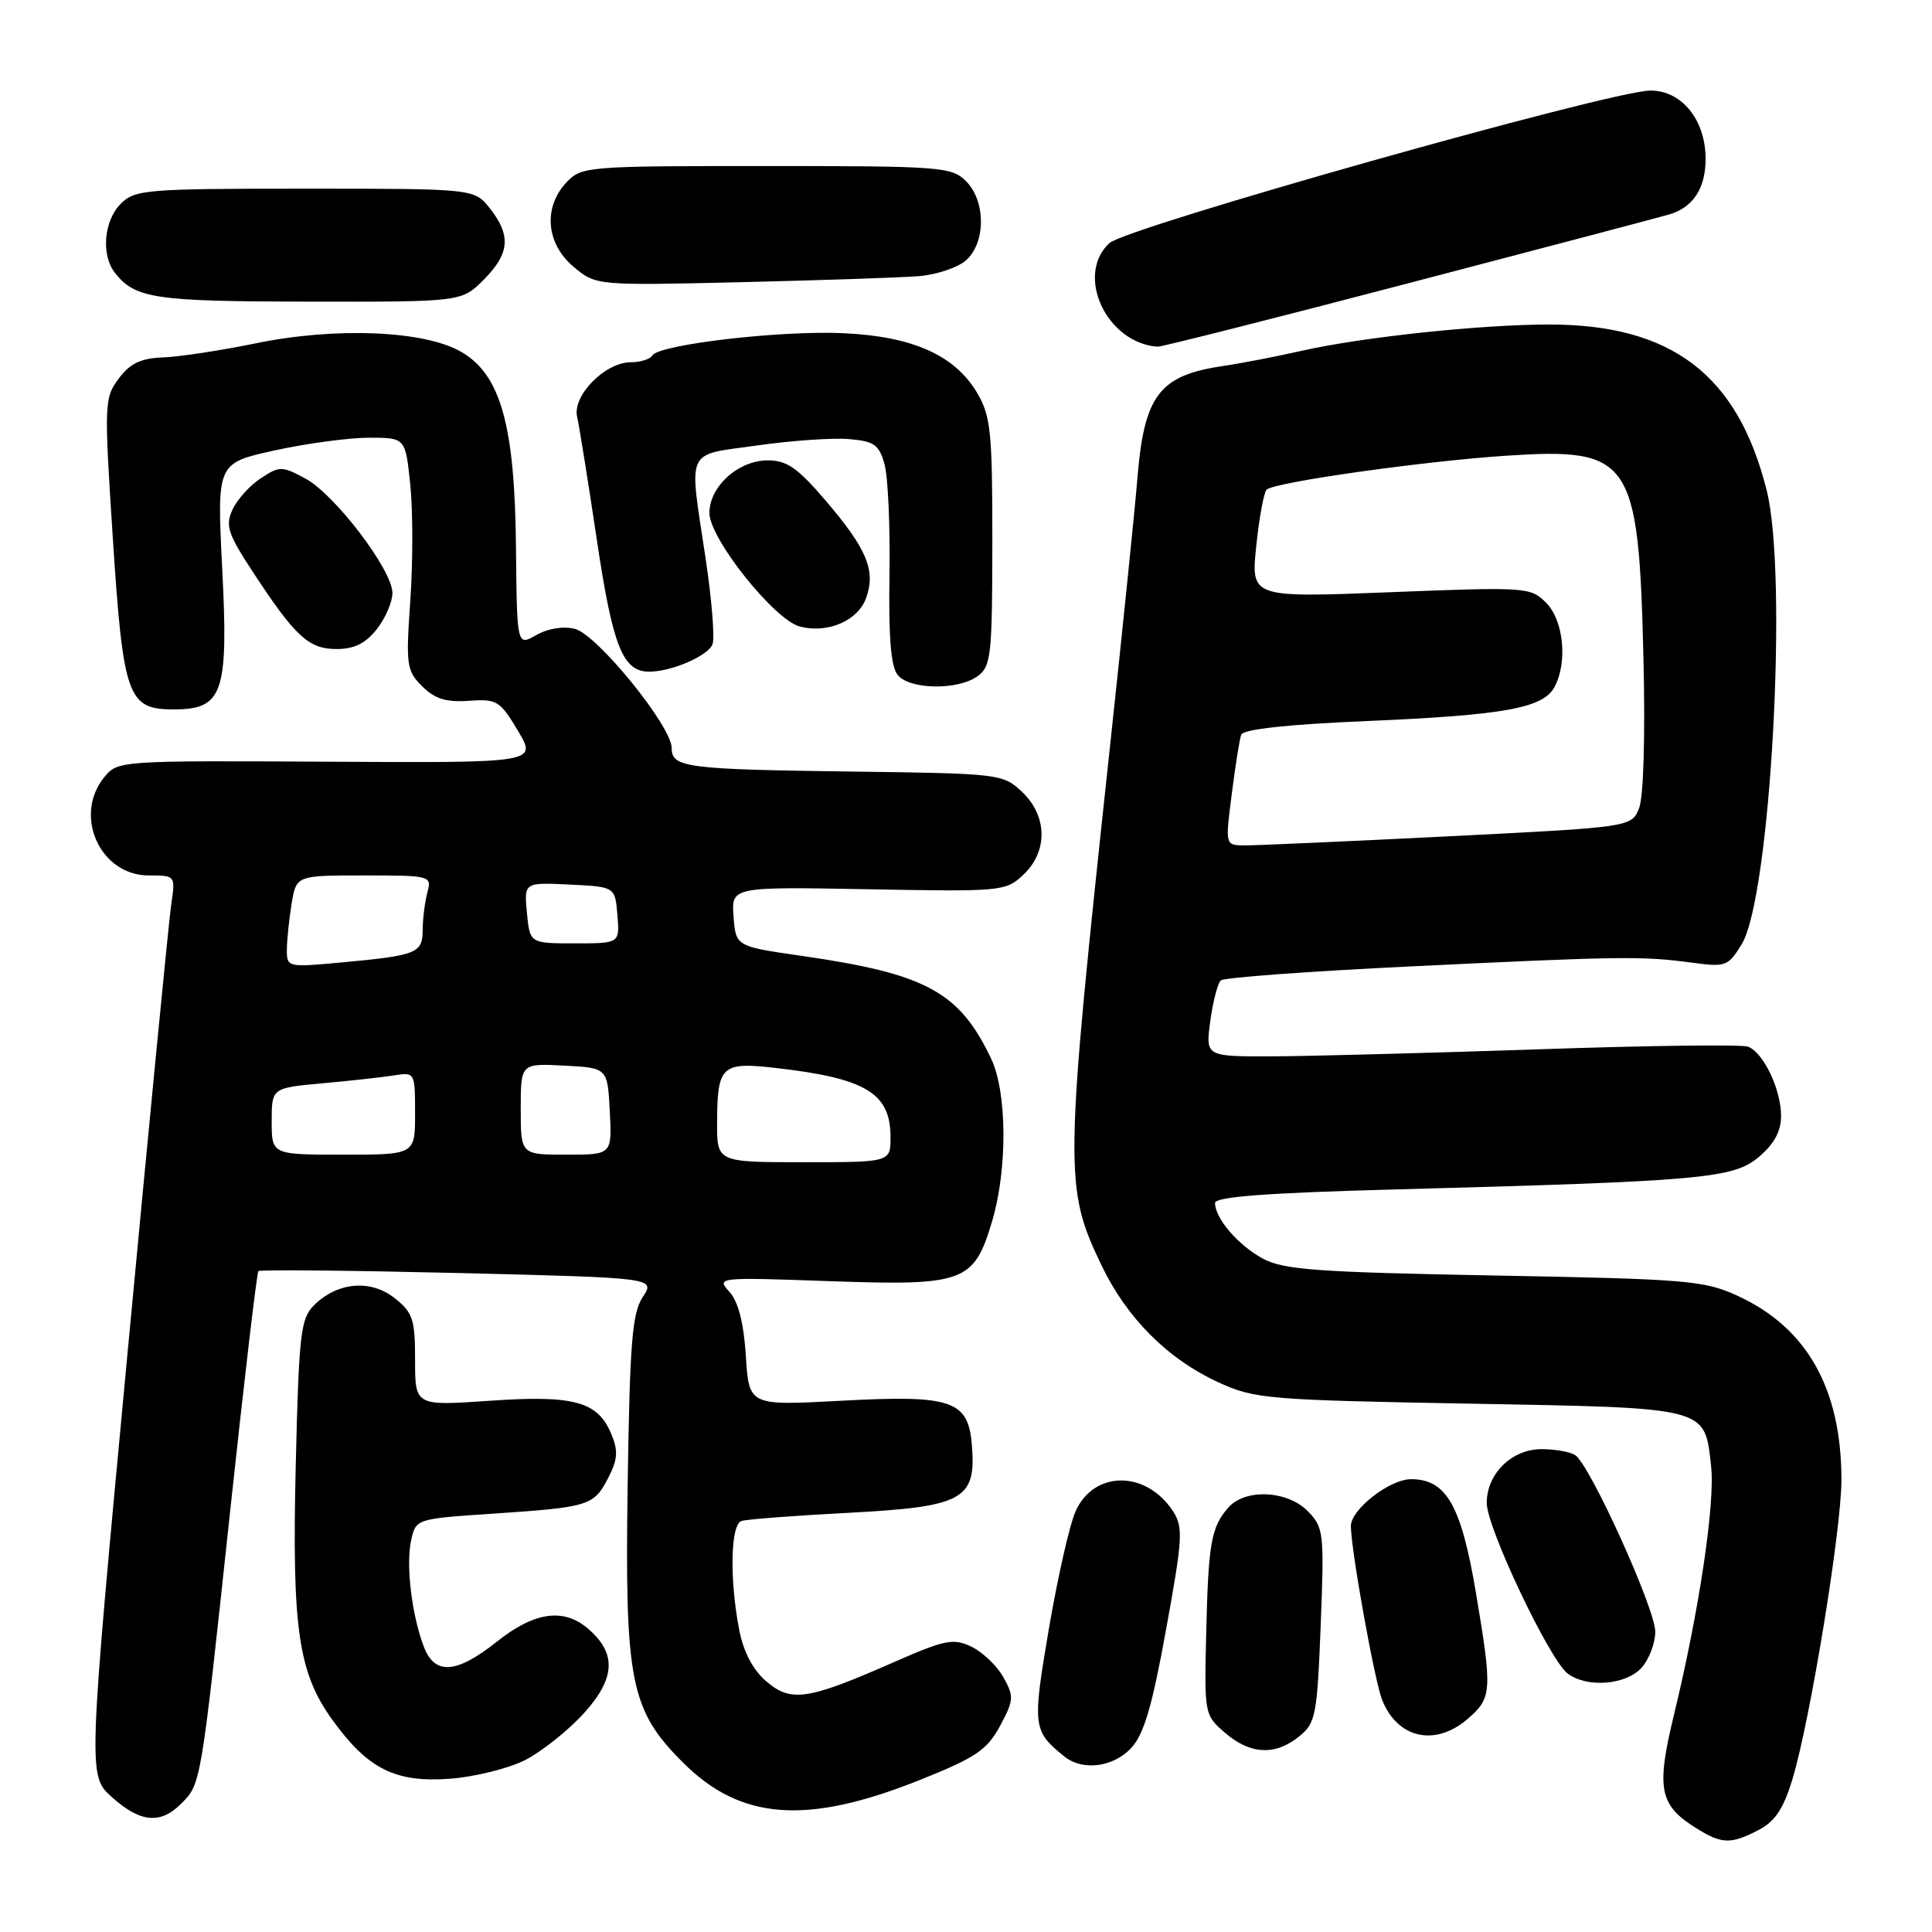 <?xml version="1.0" encoding="UTF-8" standalone="no"?>
<!DOCTYPE svg PUBLIC "-//W3C//DTD SVG 1.1//EN" "http://www.w3.org/Graphics/SVG/1.1/DTD/svg11.dtd" >
<svg xmlns="http://www.w3.org/2000/svg" xmlns:xlink="http://www.w3.org/1999/xlink" version="1.1" viewBox="0 0 256 256">
 <g >
 <path fill="currentColor"
d=" M 233.01 242.49 C 235.20 241.36 236.32 239.68 237.51 235.74 C 239.86 227.96 244.00 202.68 244.00 196.10 C 244.00 184.02 239.44 175.93 230.26 171.71 C 225.83 169.67 223.56 169.48 198.00 169.01 C 174.37 168.57 170.05 168.25 167.31 166.76 C 164.02 164.96 161.00 161.43 161.00 159.40 C 161.00 158.58 167.82 158.06 184.75 157.61 C 225.65 156.51 229.66 156.16 233.06 153.30 C 235.09 151.58 236.00 149.91 236.00 147.86 C 236.00 144.36 233.67 139.47 231.63 138.69 C 230.83 138.38 218.33 138.54 203.84 139.04 C 189.35 139.53 173.50 139.95 168.61 139.97 C 159.73 140.00 159.73 140.00 160.37 135.29 C 160.73 132.70 161.35 130.28 161.76 129.91 C 162.17 129.53 173.53 128.70 187.00 128.05 C 214.71 126.71 217.64 126.67 224.21 127.56 C 228.68 128.16 229.00 128.04 230.79 125.10 C 234.60 118.85 236.94 76.35 234.10 65.00 C 230.27 49.67 221.53 43.00 205.28 43.00 C 196.19 43.00 180.50 44.67 172.50 46.48 C 169.20 47.23 164.49 48.14 162.03 48.50 C 153.59 49.75 151.59 52.39 150.70 63.50 C 150.39 67.35 148.76 83.32 147.07 99.00 C 141.01 155.38 140.98 157.28 145.97 167.69 C 149.33 174.69 154.75 180.10 161.50 183.19 C 166.23 185.36 168.01 185.51 194.72 185.99 C 226.57 186.57 225.84 186.38 226.73 194.28 C 227.28 199.17 225.15 213.45 221.80 227.26 C 219.43 237.05 219.86 239.21 224.82 242.28 C 228.16 244.36 229.35 244.39 233.01 242.49 Z  M 23.97 239.03 C 26.65 236.35 26.59 236.72 30.45 200.65 C 32.33 183.14 34.03 168.63 34.24 168.43 C 34.45 168.22 46.37 168.34 60.73 168.68 C 86.84 169.32 86.84 169.32 85.17 171.86 C 83.76 174.00 83.45 177.94 83.17 196.70 C 82.78 222.84 83.52 226.57 90.48 233.53 C 98.17 241.22 106.92 241.86 122.00 235.81 C 129.29 232.89 130.79 231.88 132.50 228.71 C 134.34 225.30 134.38 224.79 132.96 222.25 C 132.12 220.74 130.21 218.92 128.73 218.20 C 126.31 217.04 125.24 217.26 118.27 220.32 C 107.00 225.27 104.80 225.60 101.52 222.77 C 99.76 221.26 98.51 218.87 97.95 215.97 C 96.65 209.22 96.80 202.00 98.25 201.54 C 98.94 201.31 105.29 200.83 112.36 200.46 C 127.54 199.66 129.32 198.72 128.80 191.72 C 128.35 185.53 126.30 184.81 111.37 185.61 C 99.25 186.26 99.25 186.26 98.83 179.68 C 98.55 175.28 97.83 172.47 96.65 171.17 C 94.91 169.25 95.08 169.23 109.90 169.76 C 127.79 170.39 129.05 169.92 131.46 161.82 C 133.51 154.93 133.45 144.75 131.34 140.30 C 127.13 131.42 122.72 129.03 106.23 126.66 C 97.50 125.40 97.50 125.40 97.20 121.45 C 96.91 117.50 96.91 117.50 115.05 117.83 C 132.73 118.16 133.26 118.11 135.60 115.91 C 138.88 112.82 138.80 108.11 135.42 104.92 C 132.90 102.55 132.45 102.49 113.17 102.24 C 90.84 101.95 89.00 101.71 89.00 99.11 C 89.00 96.23 79.12 84.07 76.18 83.33 C 74.64 82.94 72.59 83.27 71.06 84.15 C 68.50 85.61 68.50 85.61 68.37 72.55 C 68.22 56.34 66.34 49.64 61.11 46.62 C 56.23 43.79 44.49 43.31 33.90 45.49 C 29.28 46.44 23.75 47.28 21.61 47.36 C 18.66 47.47 17.24 48.14 15.74 50.15 C 13.82 52.72 13.79 53.43 14.94 71.15 C 16.32 92.36 16.90 94.00 23.00 94.00 C 29.56 94.00 30.29 91.88 29.44 75.25 C 28.74 61.37 28.74 61.37 36.40 59.68 C 40.61 58.76 46.23 58.00 48.89 58.00 C 53.72 58.00 53.72 58.00 54.36 64.20 C 54.72 67.61 54.72 74.53 54.37 79.57 C 53.77 88.13 53.87 88.87 55.93 90.93 C 57.61 92.61 59.10 93.07 62.11 92.86 C 65.84 92.59 66.25 92.84 68.63 96.83 C 71.17 101.09 71.17 101.09 43.38 100.93 C 15.79 100.78 15.59 100.79 13.80 103.00 C 9.68 108.09 13.27 116.00 19.70 116.00 C 23.24 116.00 23.25 116.02 22.70 119.75 C 22.39 121.81 19.78 148.65 16.89 179.39 C 11.64 235.29 11.64 235.29 14.84 238.14 C 18.59 241.50 21.25 241.75 23.97 239.03 Z  M 69.60 233.21 C 71.82 232.07 75.33 229.27 77.40 226.98 C 81.59 222.34 81.72 219.03 77.85 215.75 C 74.64 213.04 70.78 213.60 65.89 217.49 C 60.50 221.78 57.63 222.00 56.18 218.25 C 54.57 214.07 53.76 207.38 54.47 204.15 C 55.10 201.25 55.10 201.25 65.30 200.57 C 78.07 199.71 78.68 199.53 80.59 195.83 C 81.85 193.39 81.93 192.25 81.01 190.03 C 79.22 185.70 76.07 184.83 64.87 185.61 C 55.00 186.29 55.00 186.29 55.00 180.22 C 55.00 174.79 54.71 173.92 52.27 171.99 C 49.07 169.48 44.67 169.89 41.58 172.98 C 39.84 174.71 39.60 176.83 39.19 194.07 C 38.67 215.81 39.51 221.65 44.09 227.96 C 48.75 234.39 52.37 236.21 59.53 235.70 C 62.85 235.46 67.38 234.34 69.60 233.21 Z  M 149.87 231.64 C 151.57 229.83 152.66 226.14 154.51 215.92 C 156.72 203.79 156.80 202.35 155.42 200.23 C 151.86 194.80 144.93 194.82 142.51 200.28 C 141.72 202.05 140.14 209.05 138.98 215.83 C 136.78 228.77 136.85 229.35 141.00 232.72 C 143.42 234.69 147.47 234.19 149.87 231.64 Z  M 172.14 230.09 C 174.34 228.31 174.53 227.33 175.00 215.34 C 175.48 203.10 175.40 202.39 173.30 200.25 C 170.59 197.48 165.00 197.22 162.77 199.75 C 160.48 202.36 160.11 204.46 159.83 216.37 C 159.57 227.14 159.59 227.25 162.34 229.62 C 165.69 232.50 168.97 232.65 172.14 230.09 Z  M 194.49 227.75 C 197.70 224.98 197.76 224.07 195.56 211.00 C 193.61 199.45 191.64 196.00 186.97 196.00 C 184.14 196.00 179.00 200.01 179.00 202.20 C 179.01 205.37 182.14 222.77 183.15 225.27 C 185.20 230.38 190.19 231.47 194.49 227.75 Z  M 217.51 220.99 C 218.51 219.88 219.33 217.73 219.33 216.20 C 219.33 213.16 210.65 194.03 208.71 192.80 C 208.05 192.38 206.06 192.02 204.29 192.02 C 200.34 192.00 197.00 195.27 197.00 199.15 C 197.00 202.42 205.31 219.93 207.72 221.75 C 210.28 223.68 215.44 223.28 217.51 220.99 Z  M 129.55 89.59 C 131.32 88.29 131.48 86.82 131.49 71.84 C 131.50 57.29 131.28 55.13 129.50 52.10 C 126.55 47.08 120.98 44.58 111.76 44.15 C 103.44 43.76 87.34 45.64 86.44 47.10 C 86.13 47.60 84.85 48.00 83.59 48.00 C 80.18 48.00 75.83 52.42 76.47 55.23 C 76.76 56.48 77.93 63.80 79.08 71.50 C 81.18 85.63 82.52 89.00 86.01 89.00 C 88.98 89.00 93.82 86.91 94.41 85.37 C 94.73 84.55 94.31 79.41 93.49 73.95 C 91.27 59.15 90.70 60.39 100.29 59.03 C 104.84 58.38 110.33 58.00 112.47 58.18 C 115.83 58.46 116.48 58.91 117.20 61.50 C 117.67 63.15 117.96 69.77 117.86 76.20 C 117.73 84.49 118.05 88.36 118.96 89.45 C 120.58 91.40 126.96 91.48 129.55 89.59 Z  M 49.93 83.37 C 51.07 81.92 52.00 79.76 52.00 78.58 C 52.00 75.54 44.38 65.52 40.47 63.41 C 37.36 61.74 37.05 61.73 34.55 63.38 C 33.10 64.33 31.41 66.20 30.80 67.54 C 29.84 69.65 30.19 70.73 33.47 75.73 C 39.13 84.37 40.90 86.00 44.60 86.00 C 46.93 86.00 48.45 85.25 49.93 83.37 Z  M 114.79 79.17 C 116.05 75.56 114.86 72.72 109.39 66.32 C 105.71 62.01 104.26 61.00 101.74 61.00 C 97.84 61.00 94.00 64.46 94.00 67.97 C 94.00 71.36 102.64 82.19 106.01 83.03 C 109.76 83.97 113.73 82.22 114.79 79.17 Z  M 186.89 37.46 C 204.83 32.77 220.28 28.69 221.24 28.40 C 224.37 27.45 226.00 24.93 226.00 21.06 C 226.00 15.90 222.86 12.00 218.70 12.00 C 213.53 12.00 149.24 30.13 146.99 32.22 C 142.43 36.47 146.62 45.46 153.39 45.94 C 153.88 45.97 168.96 42.16 186.89 37.46 Z  M 64.08 37.08 C 67.53 33.62 67.75 31.22 64.93 27.63 C 62.85 25.00 62.85 25.00 40.43 25.00 C 19.33 25.00 17.88 25.12 16.00 27.00 C 13.75 29.25 13.37 33.83 15.25 36.18 C 17.94 39.56 20.49 39.94 40.83 39.97 C 61.15 40.00 61.15 40.00 64.08 37.08 Z  M 121.79 36.59 C 124.15 36.39 126.96 35.44 128.04 34.46 C 130.64 32.11 130.62 26.62 128.00 24.00 C 126.11 22.11 124.67 22.00 101.54 22.00 C 77.66 22.00 77.03 22.05 75.04 24.19 C 71.95 27.50 72.36 32.28 75.98 35.33 C 78.97 37.84 78.97 37.84 98.23 37.39 C 108.83 37.14 119.43 36.78 121.79 36.59 Z  M 163.21 105.25 C 163.68 101.54 164.24 97.99 164.46 97.37 C 164.71 96.63 170.48 95.99 181.17 95.54 C 199.35 94.76 204.48 93.83 205.98 91.03 C 207.74 87.75 207.19 82.19 204.87 79.87 C 202.80 77.80 202.27 77.76 184.25 78.47 C 165.75 79.20 165.75 79.20 166.46 72.35 C 166.85 68.58 167.47 65.22 167.84 64.88 C 168.88 63.89 188.65 61.10 199.64 60.38 C 216.11 59.30 217.12 60.78 217.76 87.00 C 218.02 97.33 217.78 105.54 217.20 107.05 C 216.20 109.60 216.20 109.60 191.85 110.82 C 178.46 111.49 166.34 112.03 164.92 112.02 C 162.34 112.00 162.34 112.00 163.21 105.25 Z  M 95.02 148.75 C 95.04 141.24 95.61 140.70 102.61 141.49 C 114.73 142.86 118.00 144.82 118.00 150.69 C 118.00 154.00 118.00 154.00 106.50 154.00 C 95.00 154.00 95.00 154.00 95.02 148.75 Z  M 36.00 148.58 C 36.00 144.16 36.00 144.16 42.75 143.54 C 46.46 143.21 50.74 142.73 52.25 142.49 C 54.97 142.06 55.00 142.11 55.00 147.53 C 55.00 153.00 55.00 153.00 45.50 153.00 C 36.00 153.00 36.00 153.00 36.00 148.58 Z  M 69.00 146.95 C 69.00 140.90 69.00 140.90 74.75 141.20 C 80.50 141.50 80.50 141.50 80.80 147.25 C 81.10 153.00 81.10 153.00 75.05 153.00 C 69.00 153.00 69.00 153.00 69.00 146.95 Z  M 38.01 125.85 C 38.02 124.56 38.30 121.81 38.64 119.75 C 39.26 116.00 39.26 116.00 48.25 116.00 C 57.08 116.00 57.22 116.04 56.63 118.25 C 56.30 119.49 56.02 121.71 56.01 123.18 C 56.00 126.31 55.29 126.60 45.25 127.53 C 38.11 128.19 38.00 128.17 38.01 125.85 Z  M 69.82 120.96 C 69.44 116.92 69.44 116.92 75.47 117.21 C 81.50 117.50 81.50 117.50 81.81 121.25 C 82.12 125.00 82.12 125.00 76.17 125.00 C 70.21 125.00 70.21 125.00 69.82 120.96 Z "/>
</g>
</svg>